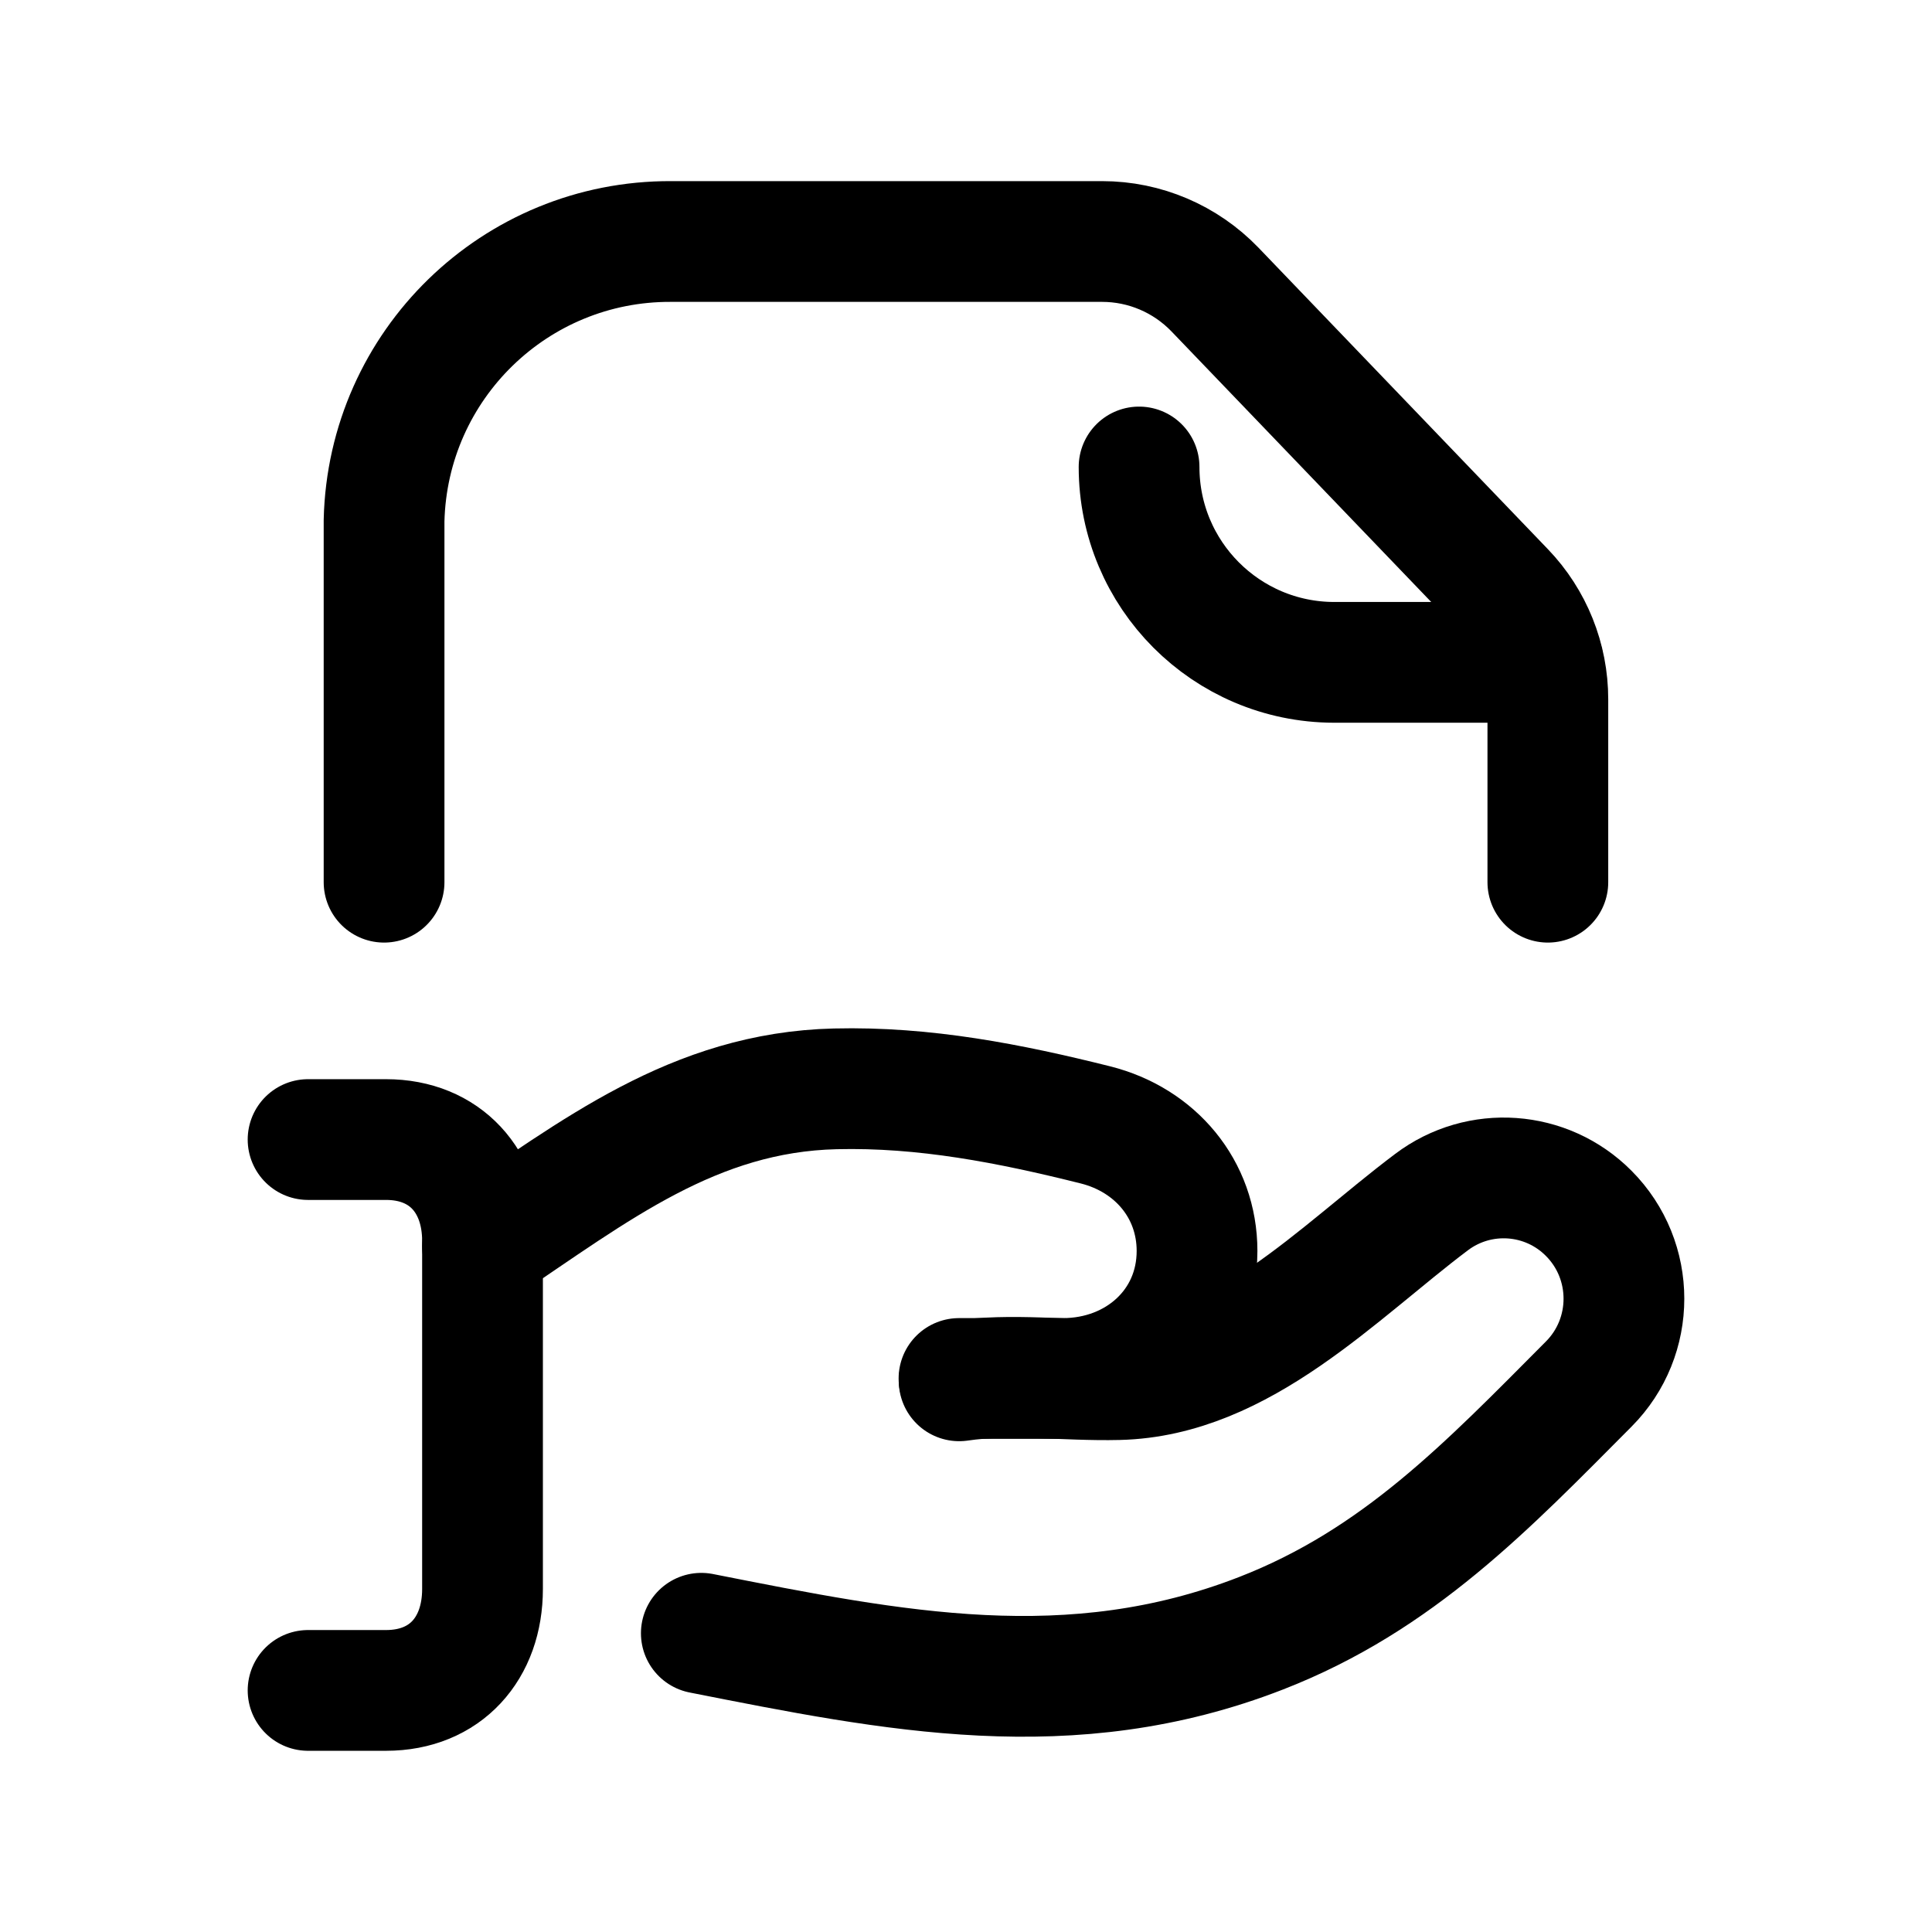 <svg width="24" height="24" viewBox="0 0 24 24" fill="none" xmlns="http://www.w3.org/2000/svg">
<path d="M11.913 17.124H13.204C14.126 17.124 14.87 16.461 14.87 15.54C14.87 14.773 14.352 14.161 13.609 13.974C12.546 13.708 11.485 13.499 10.376 13.526C8.618 13.568 7.388 14.548 5.994 15.48" stroke="black" stroke-width="1.5" stroke-linecap="round" stroke-linejoin="round"/>
<path d="M11.915 17.153C12.568 17.057 13.232 17.154 13.892 17.138C15.42 17.102 16.619 15.809 17.783 14.933C18.377 14.485 19.21 14.544 19.735 15.072C20.319 15.658 20.319 16.608 19.735 17.194C18.479 18.456 17.368 19.627 15.665 20.289C13.3 21.209 11.106 20.762 8.712 20.289" stroke="black" stroke-width="1.5" stroke-linecap="round" stroke-linejoin="round"/>
<path d="M3.827 20.999H4.795C5.535 20.999 5.994 20.477 5.994 19.739V15.416C5.994 14.678 5.535 14.156 4.795 14.156H3.827" stroke="black" stroke-width="1.5" stroke-linecap="round" stroke-linejoin="round"/>
<path d="M19.228 10.959V8.687C19.228 8.185 19.035 7.703 18.687 7.341L15.093 3.597C14.726 3.216 14.221 3 13.691 3H8.335C6.401 2.992 4.817 4.533 4.771 6.467V10.959" stroke="black" stroke-width="1.5" stroke-linecap="round" stroke-linejoin="round"/>
<path d="M14.15 5.801C14.15 7.14 15.233 8.225 16.571 8.228H19.168" stroke="black" stroke-width="1.5" stroke-linecap="round" stroke-linejoin="round"/>
</svg>